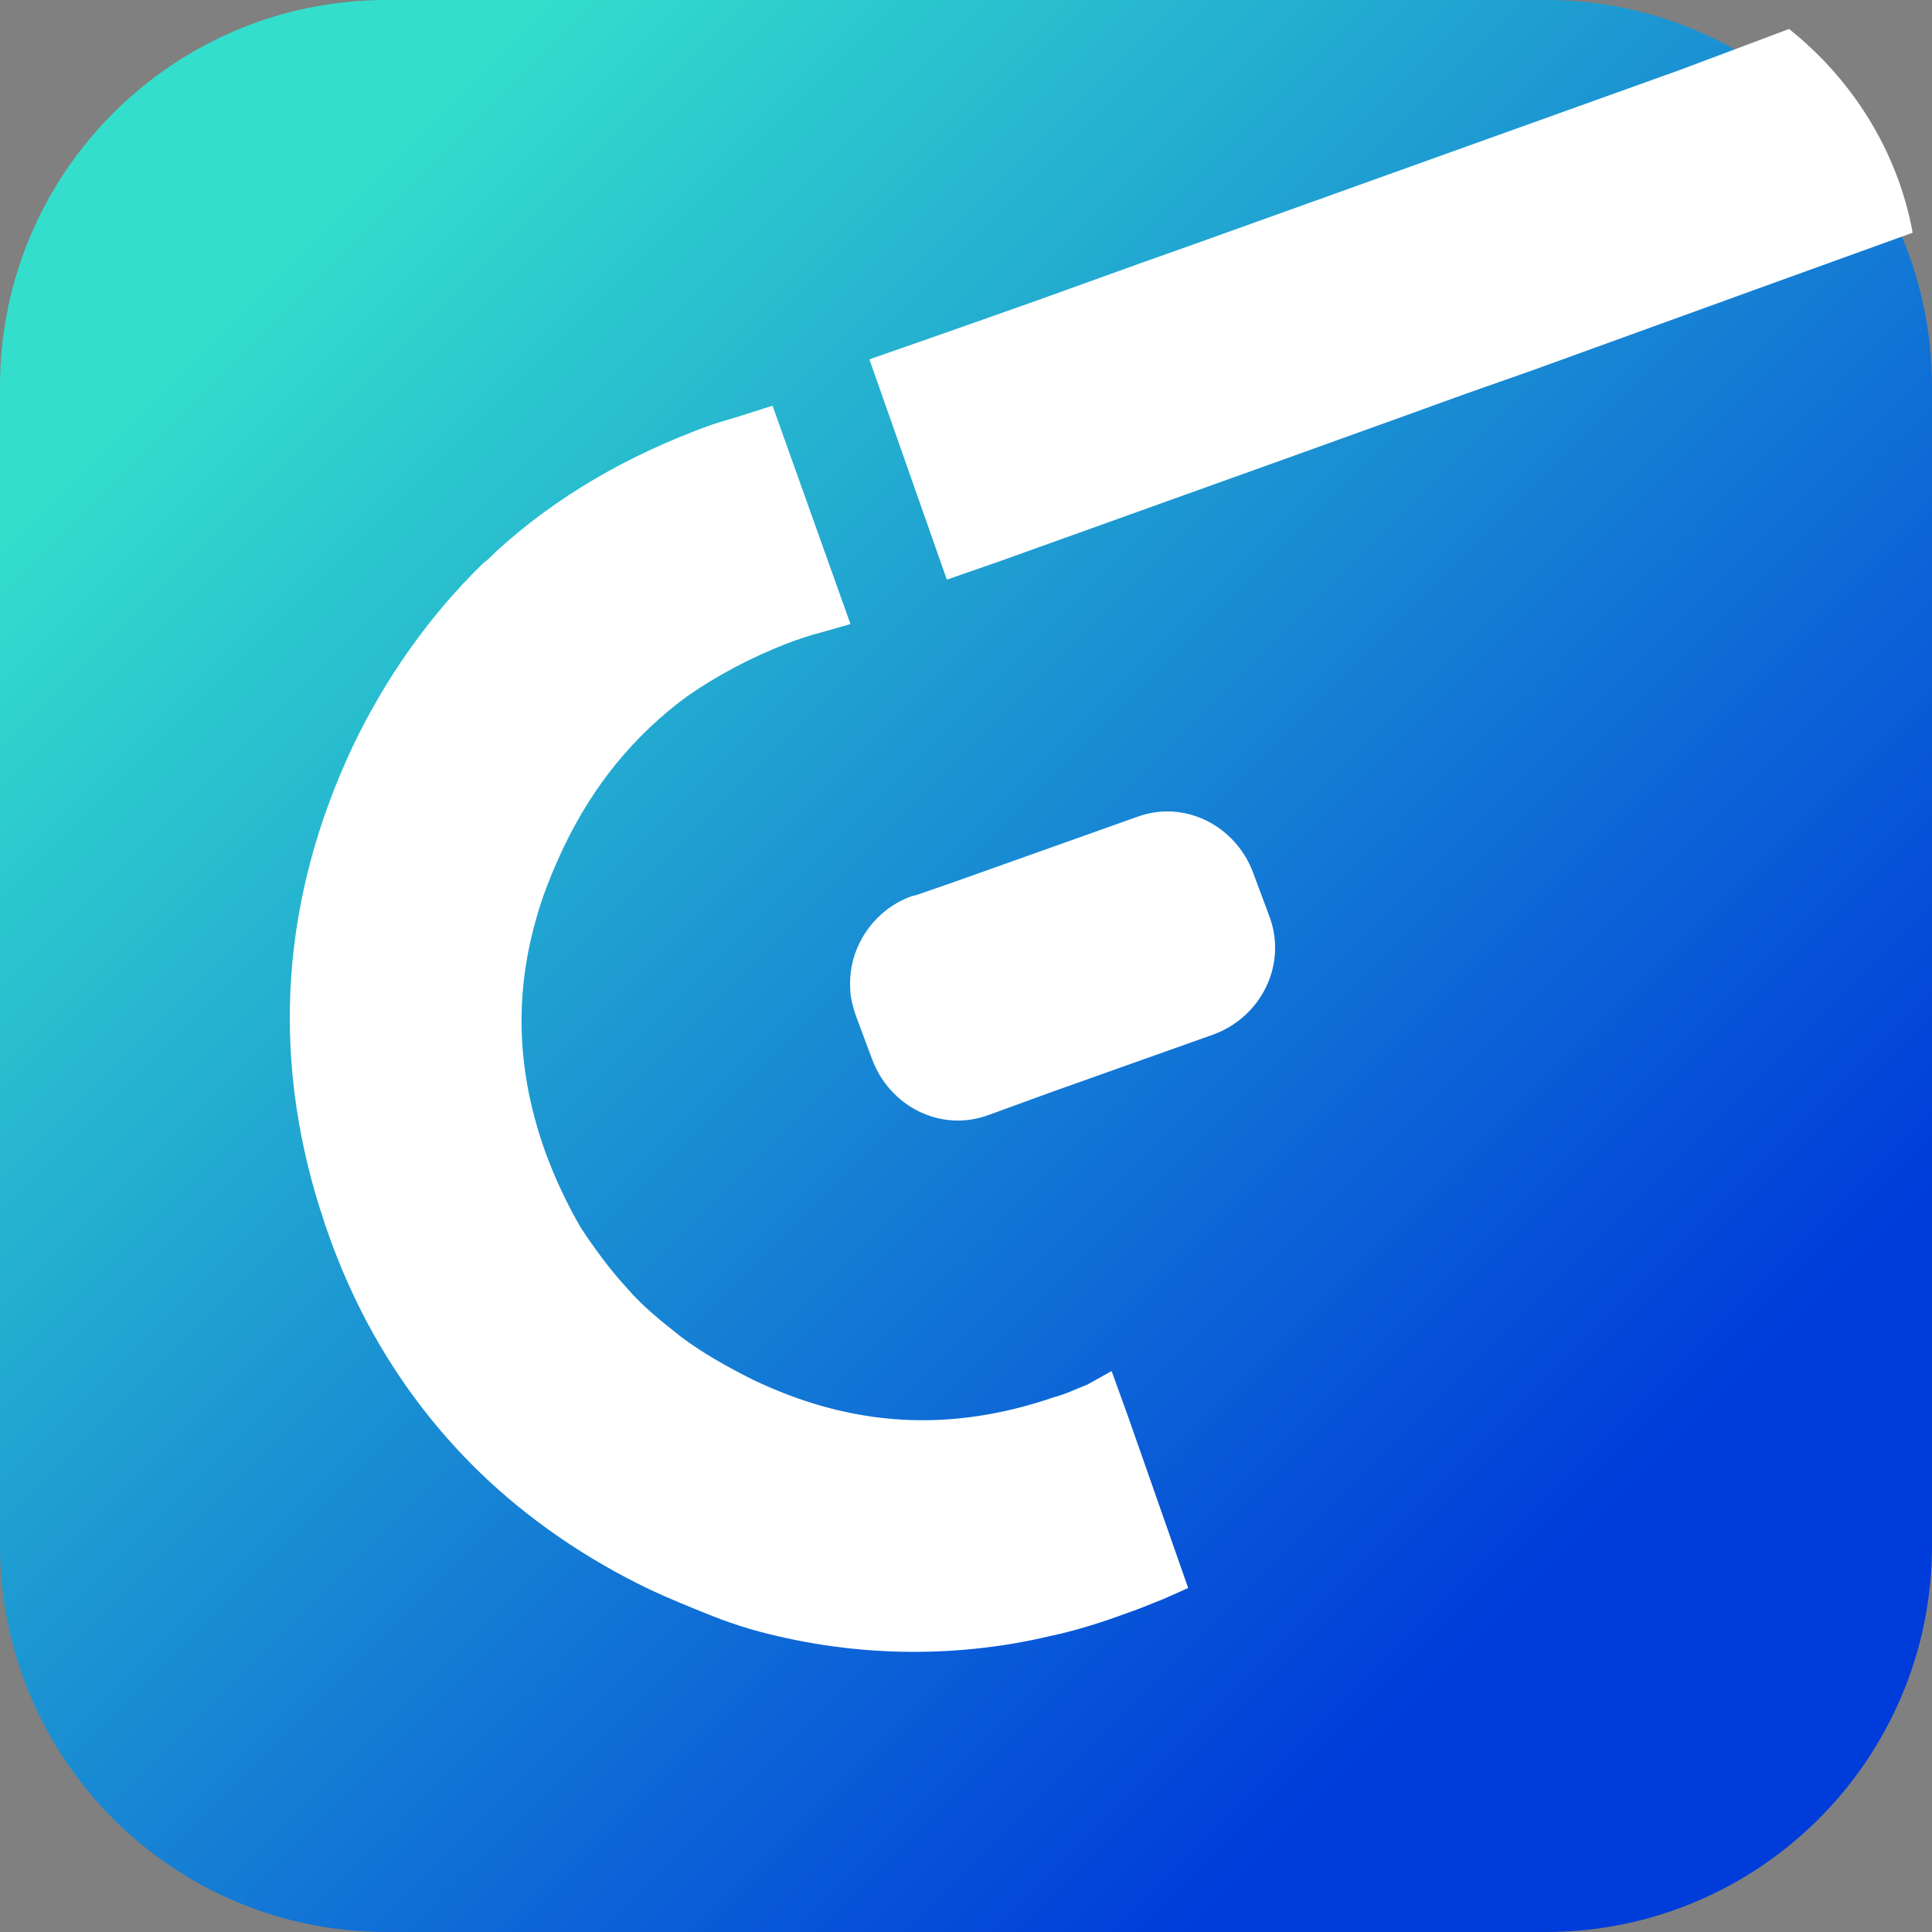 <svg width="200" height="200" viewBox="0 0 200 200" fill="none" xmlns="http://www.w3.org/2000/svg">
<rect x="0" y="0" width="200" height="200" fill="#808080" stroke="none"/>
<path d="M0 40C0 17.909 17.909 0 40 0H160C182.091 0 200 17.909 200 40V160C200 182.091 182.091 200 160 200H40C17.909 200 0 182.091 0 160V40Z" fill="url(#paint0_linear)"/>
<path d="M94.341 92.785C90.408 94.2 87.74 98.161 88.02 102.405C88.02 103.254 88.301 104.244 88.582 105.092L90.268 109.619C92.094 114.57 97.431 117.258 102.348 115.419L108.949 113.014L125.664 107.073C130.581 105.234 133.249 99.859 131.423 94.907L129.738 90.381C127.912 85.43 122.574 82.742 117.658 84.581L98.977 91.229L94.903 92.644L94.341 92.785Z" fill="white"/>
<path d="M112.526 143.352C111.394 143.779 110.262 144.347 109.13 144.631C98.373 148.327 88.183 147.759 77.851 142.784C75.303 141.504 72.756 140.083 70.491 138.377C68.51 136.813 66.528 135.25 64.83 133.26C63.131 131.412 61.575 129.279 60.159 127.147C58.744 124.731 57.47 122.03 56.479 119.329C53.507 111.084 53.224 103.124 55.489 95.164C56.196 92.605 57.187 90.189 58.319 87.772C61.433 81.233 65.679 76.116 71.057 72.135C74.312 69.861 77.851 68.013 81.531 66.592C82.663 66.165 83.937 65.739 85.069 65.454L88.041 64.602L79.974 42L77.285 42.853C76.011 43.279 74.879 43.564 73.605 43.99C64.971 47.117 57.611 51.382 51.384 57.068C50.959 57.494 50.535 57.921 49.969 58.347C44.449 63.749 39.92 70.145 36.523 77.253C29.163 92.889 28.031 108.952 33.126 125.157C33.409 125.868 33.551 126.579 33.834 127.289C37.231 137.098 42.468 145.342 49.403 152.165C54.639 157.283 60.725 161.405 67.236 164.532C69.359 165.527 71.482 166.38 73.605 167.233C75.02 167.802 76.294 168.228 77.709 168.655C87.758 171.498 98.515 171.782 108.705 169.365C111.394 168.797 114.083 167.944 116.772 166.949C118.046 166.522 119.32 165.954 120.452 165.527L123 164.39L116.772 146.622L115.074 141.931L112.526 143.352Z" fill="white"/>
<path d="M123.75 25.23L118.125 27.225L107.437 31.073L98.156 34.35L90 37.2L98.015 60L98.437 59.858L103.359 58.148L135.14 46.748L145.828 42.9L151.734 40.763L158.625 38.34L181.828 29.933L198 24.09C196.453 15.682 191.812 8.272 185.203 3L173.812 7.275L123.75 25.23Z" fill="white"/>
<defs>
<linearGradient id="paint0_linear" x1="187" y1="187" x2="27" y2="27" gradientUnits="userSpaceOnUse">
<stop offset="0.159" stop-color="#003CDA"/>
<stop offset="1" stop-color="#33DFCC"/>
</linearGradient>
</defs>
</svg>
